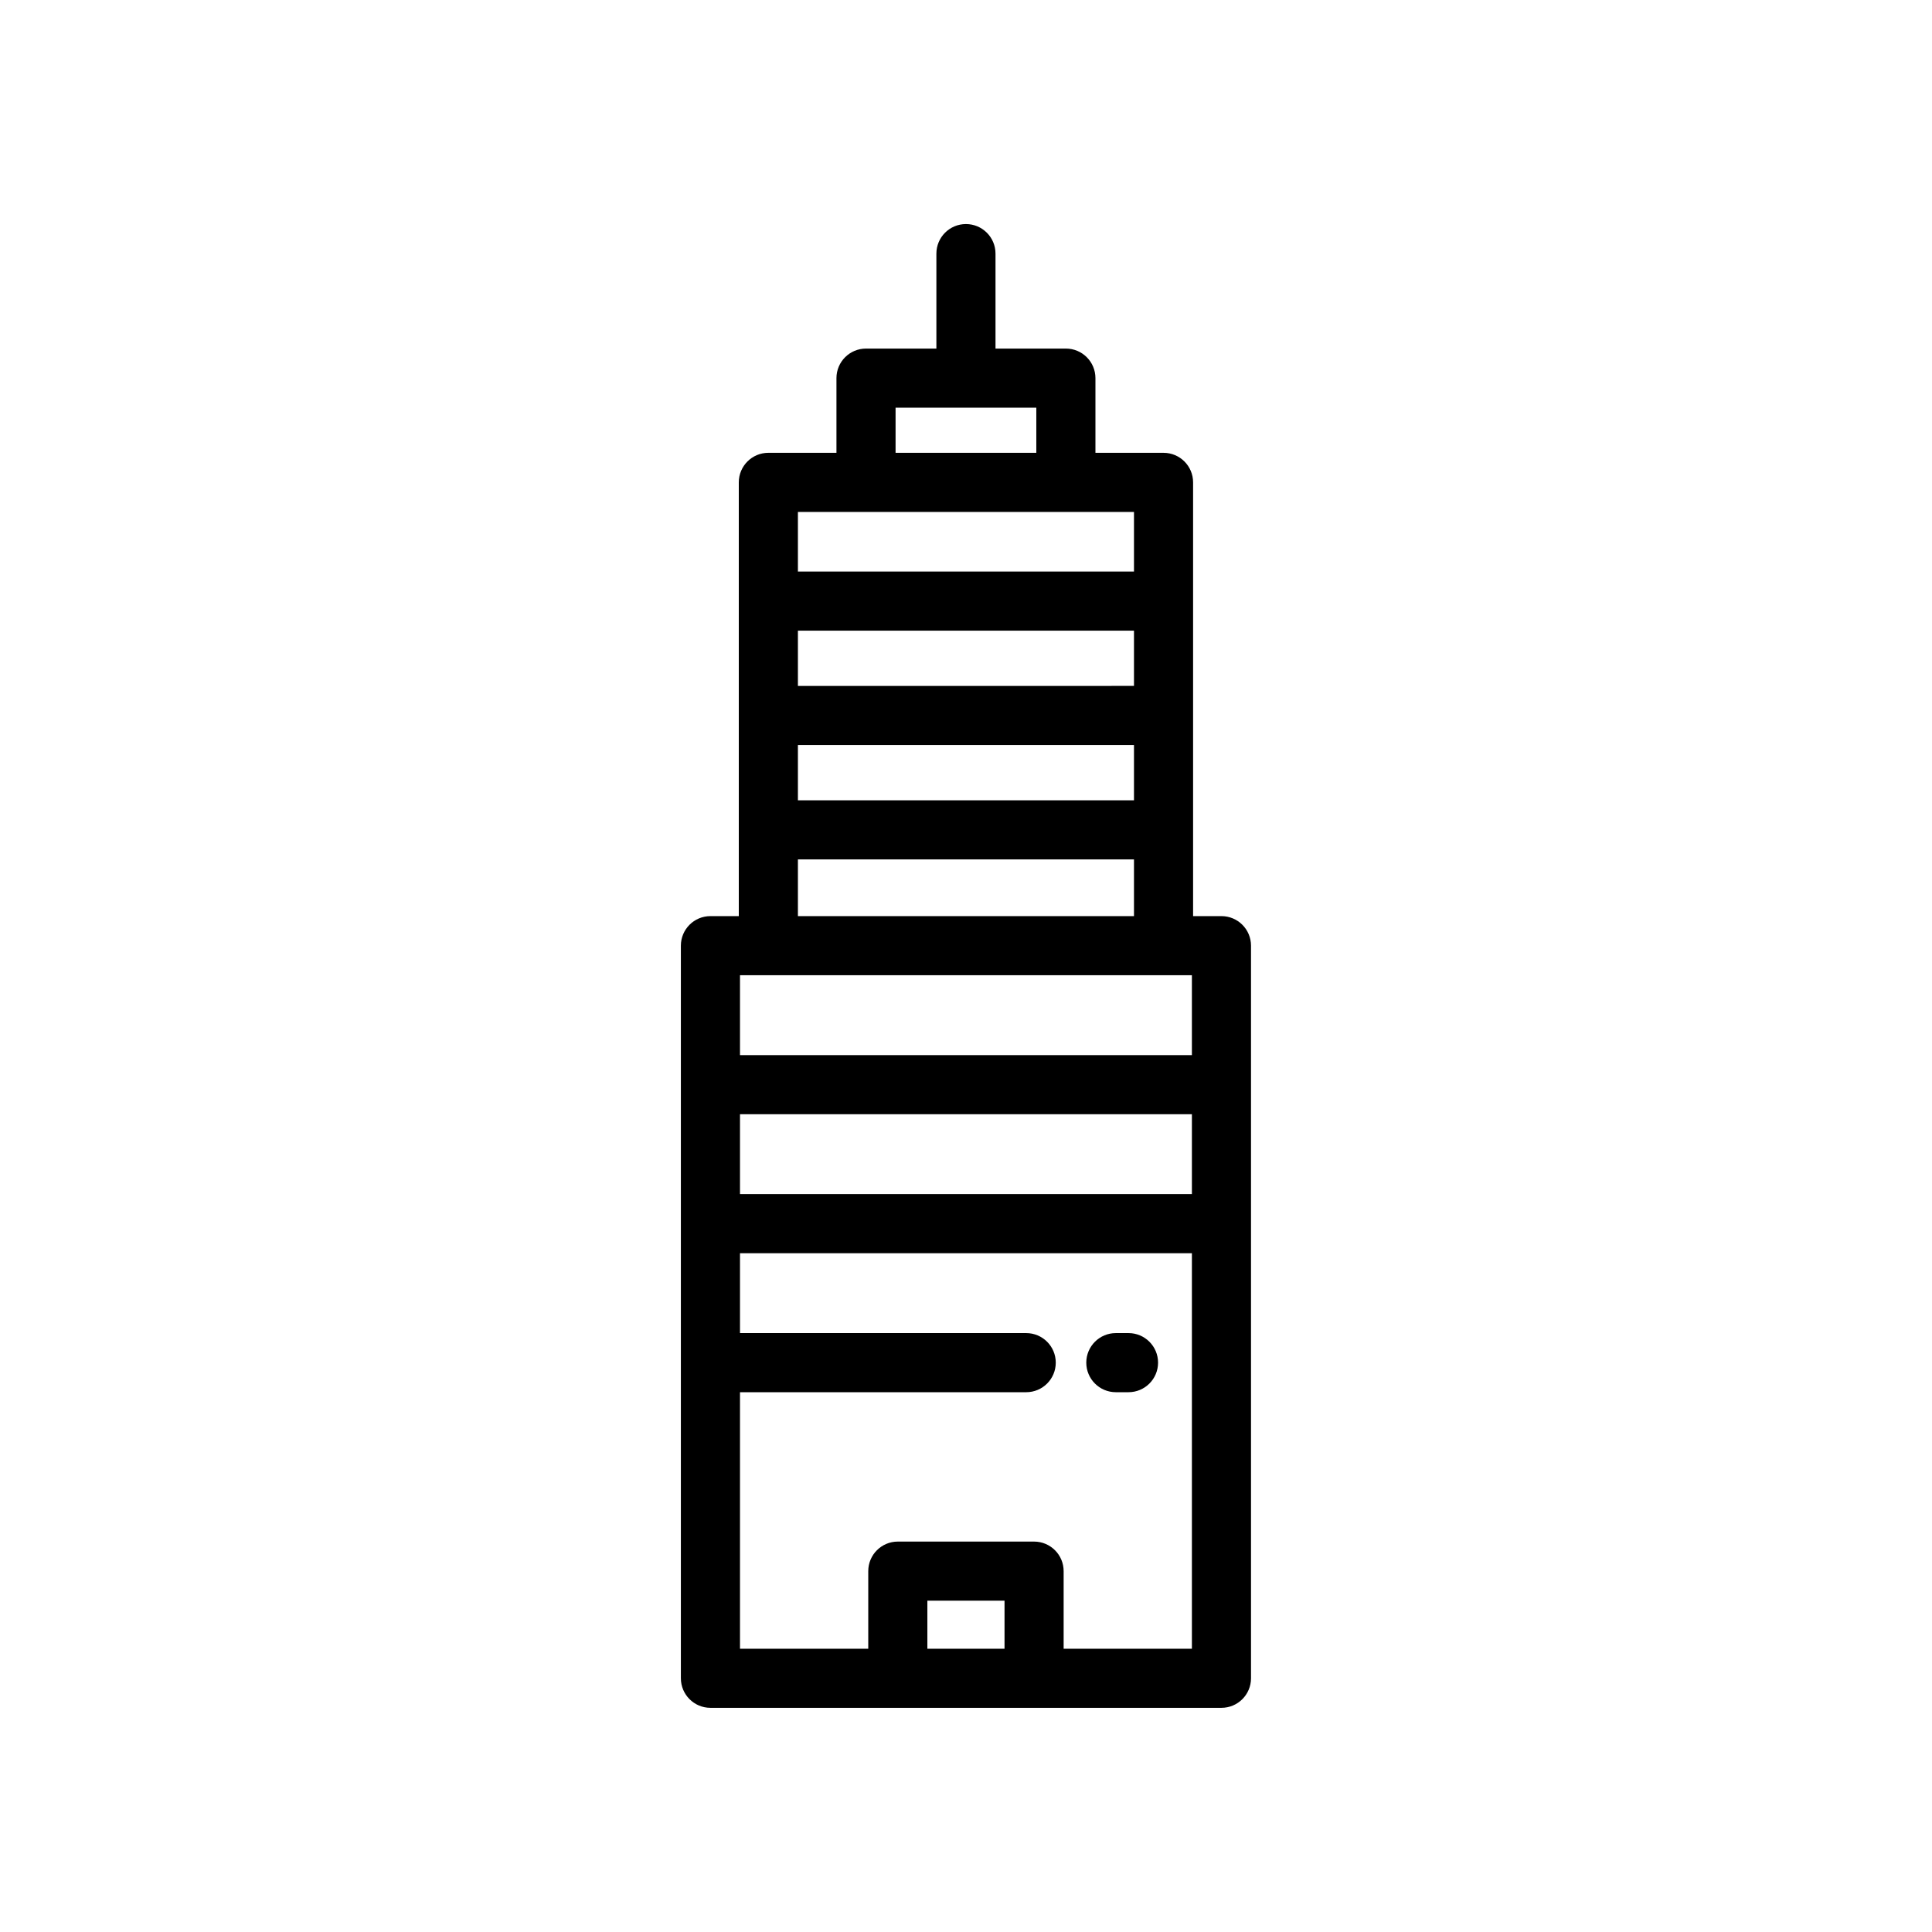 <?xml version="1.0" encoding="utf-8"?>
<svg fill="#000000" height="800px" width="800px" version="1.1" id="Layer_1" xmlns="http://www.w3.org/2000/svg" viewBox="0 0 512 512">
  <g style="" transform="matrix(0.768, 0, 0, 0.768, 59.377, 59.378)">
    <g>
      <g>
        <path d="M344.168,238.806h-9.786V89.136c0-5.633-4.567-10.199-10.199-10.199h-23.499V53.164c0-5.633-4.567-10.199-10.199-10.199 H266.2V10.199C266.2,4.566,261.633,0,256,0c-5.632,0-10.199,4.566-10.199,10.199v32.766h-24.284 c-5.632,0-10.199,4.566-10.199,10.199v25.772h-23.5c-5.632,0-10.199,4.566-10.199,10.199v149.671h-9.786 c-5.632,0-10.199,4.566-10.199,10.199v252.794c0,5.633,4.567,10.199,10.199,10.199h176.335c5.632,0,10.199-4.566,10.199-10.199 V249.005C354.367,243.372,349.799,238.806,344.168,238.806z M231.716,63.364h48.568v15.573h-48.568V63.364z M198.017,99.335 h115.967v20.569H198.017V99.335z M198.017,140.301h115.966v19.069H198.017V140.301z M198.017,179.769h115.966v19.069H198.017 V179.769z M198.017,219.237h115.966v19.569H198.017V219.237z M178.033,259.205h9.785h136.364h9.786v27.562H178.033V259.205z M269.313,491.602h-26.624V475.03h26.624V491.602z M333.968,491.602h-44.257v-26.771c0-5.633-4.567-10.199-10.199-10.199h-47.022 c-5.632,0-10.199,4.566-10.199,10.199v26.771h-44.258v-88.514h98.763c5.632,0,10.199-4.566,10.199-10.199 s-4.567-10.199-10.199-10.199h-98.763v-27.562h155.937V491.602z M333.969,334.729H178.033v-27.562h155.937V334.729z"/>
      </g>
    </g>
    <g>
      <g>
        <path d="M312.096,382.689h-4.373c-5.632,0-10.199,4.566-10.199,10.199s4.567,10.199,10.199,10.199h4.373 c5.632,0,10.199-4.566,10.199-10.199S317.728,382.689,312.096,382.689z"/>
      </g>
    </g>
  </g>
</svg>